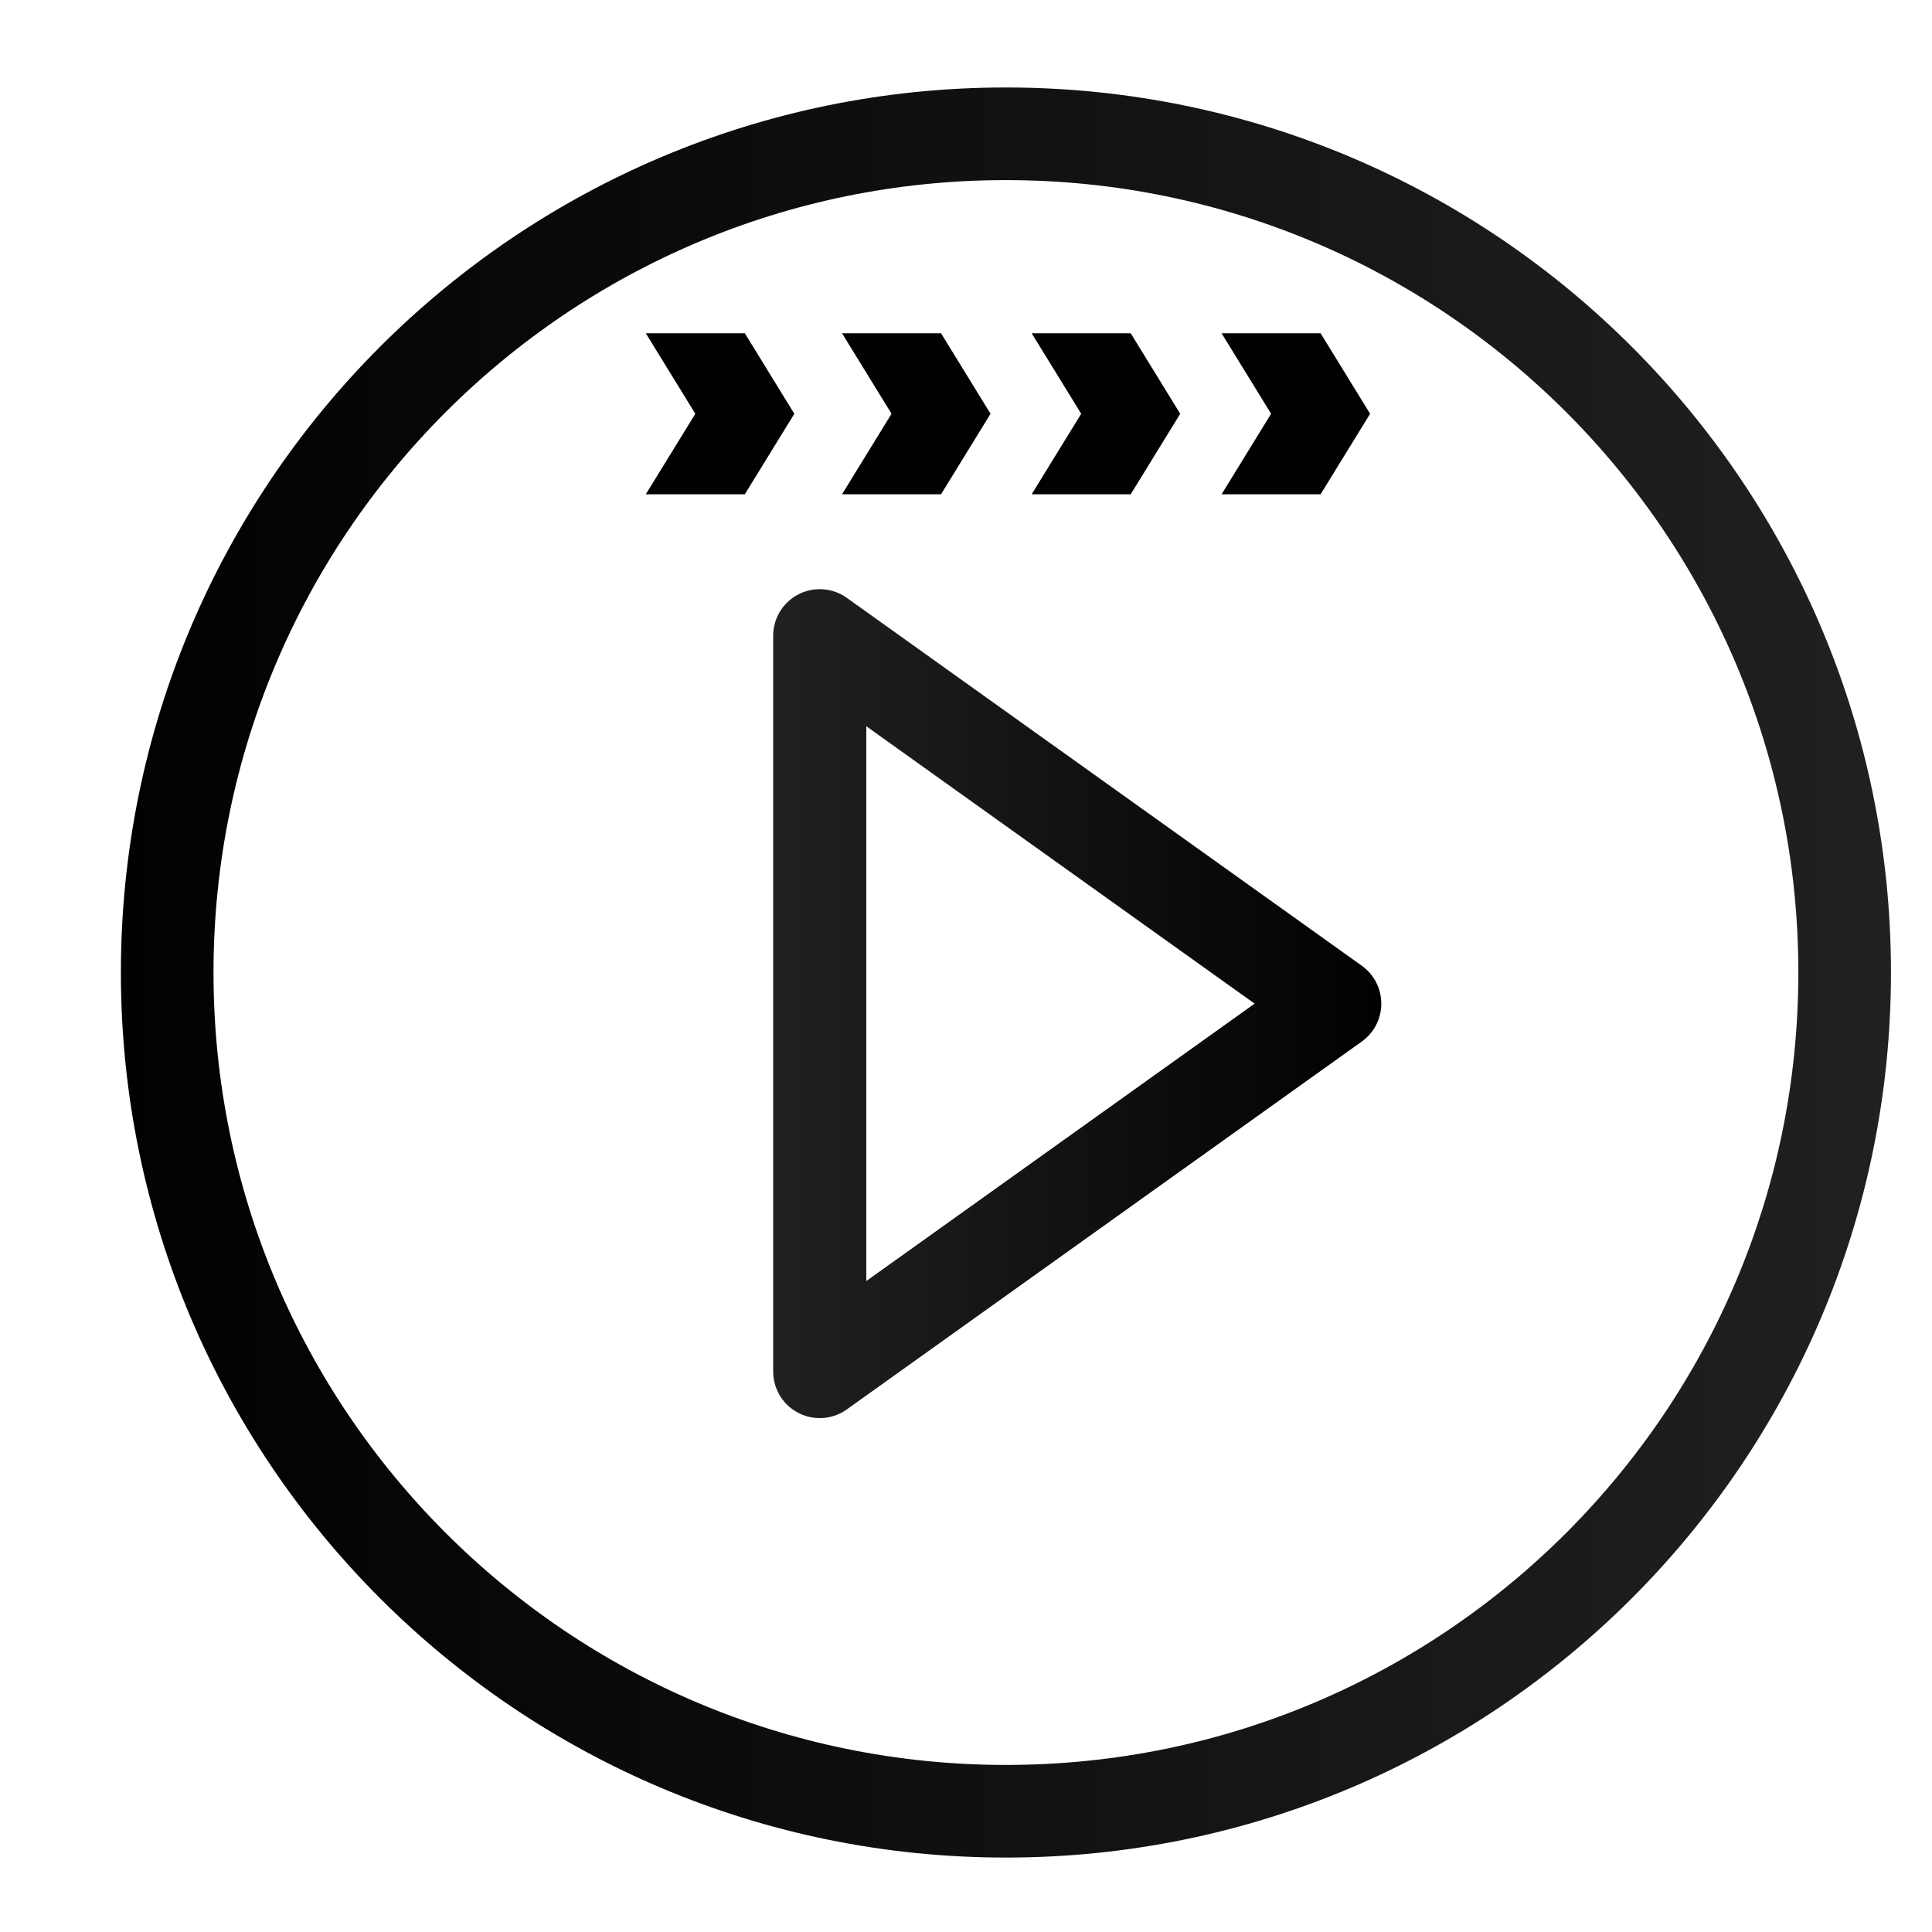 <svg xmlns="http://www.w3.org/2000/svg" xmlns:xlink="http://www.w3.org/1999/xlink" viewBox="0 0 48 48"><defs><linearGradient id="a"><stop offset="0" stop-color="#010101" stop-opacity=".875"/><stop offset="1" stop-color="#010101"/></linearGradient><linearGradient xlink:href="#a" id="b" gradientUnits="userSpaceOnUse" x1="-.375" y1="24" x2="48.375" y2="24"/><linearGradient xlink:href="#a" id="c" x1="19.209" y1="24.935" x2="34.318" y2="24.935" gradientUnits="userSpaceOnUse"/></defs><path d="M24 1c12.703 0 23 10.297 23 23S36.703 47 24 47 1 36.703 1 24 11.297 1 24 1z" stroke="url(#b)" transform="rotate(180 23.368 22.953) scale(.906)" fill="none" stroke-width="2.54"/><path d="M20.366 34.075v-18.28l12.795 9.14z" stroke-linejoin="round" stroke-linecap="round" stroke-width="2.314" stroke="url(#c)" fill="none"/><path d="M18.505 8.28l1.23 2-1.23 2h-2.46l1.23-2-1.23-2m7.335 0l1.23 2-1.23 2h-2.46l1.23-2-1.23-2m7.172 0l1.23 2-1.23 2h-2.46l1.23-2-1.23-2m7.178 0l1.23 2-1.23 2h-2.46l1.23-2-1.23-2m2.46 0" fill="#010101" fill-rule="evenodd"/></svg>